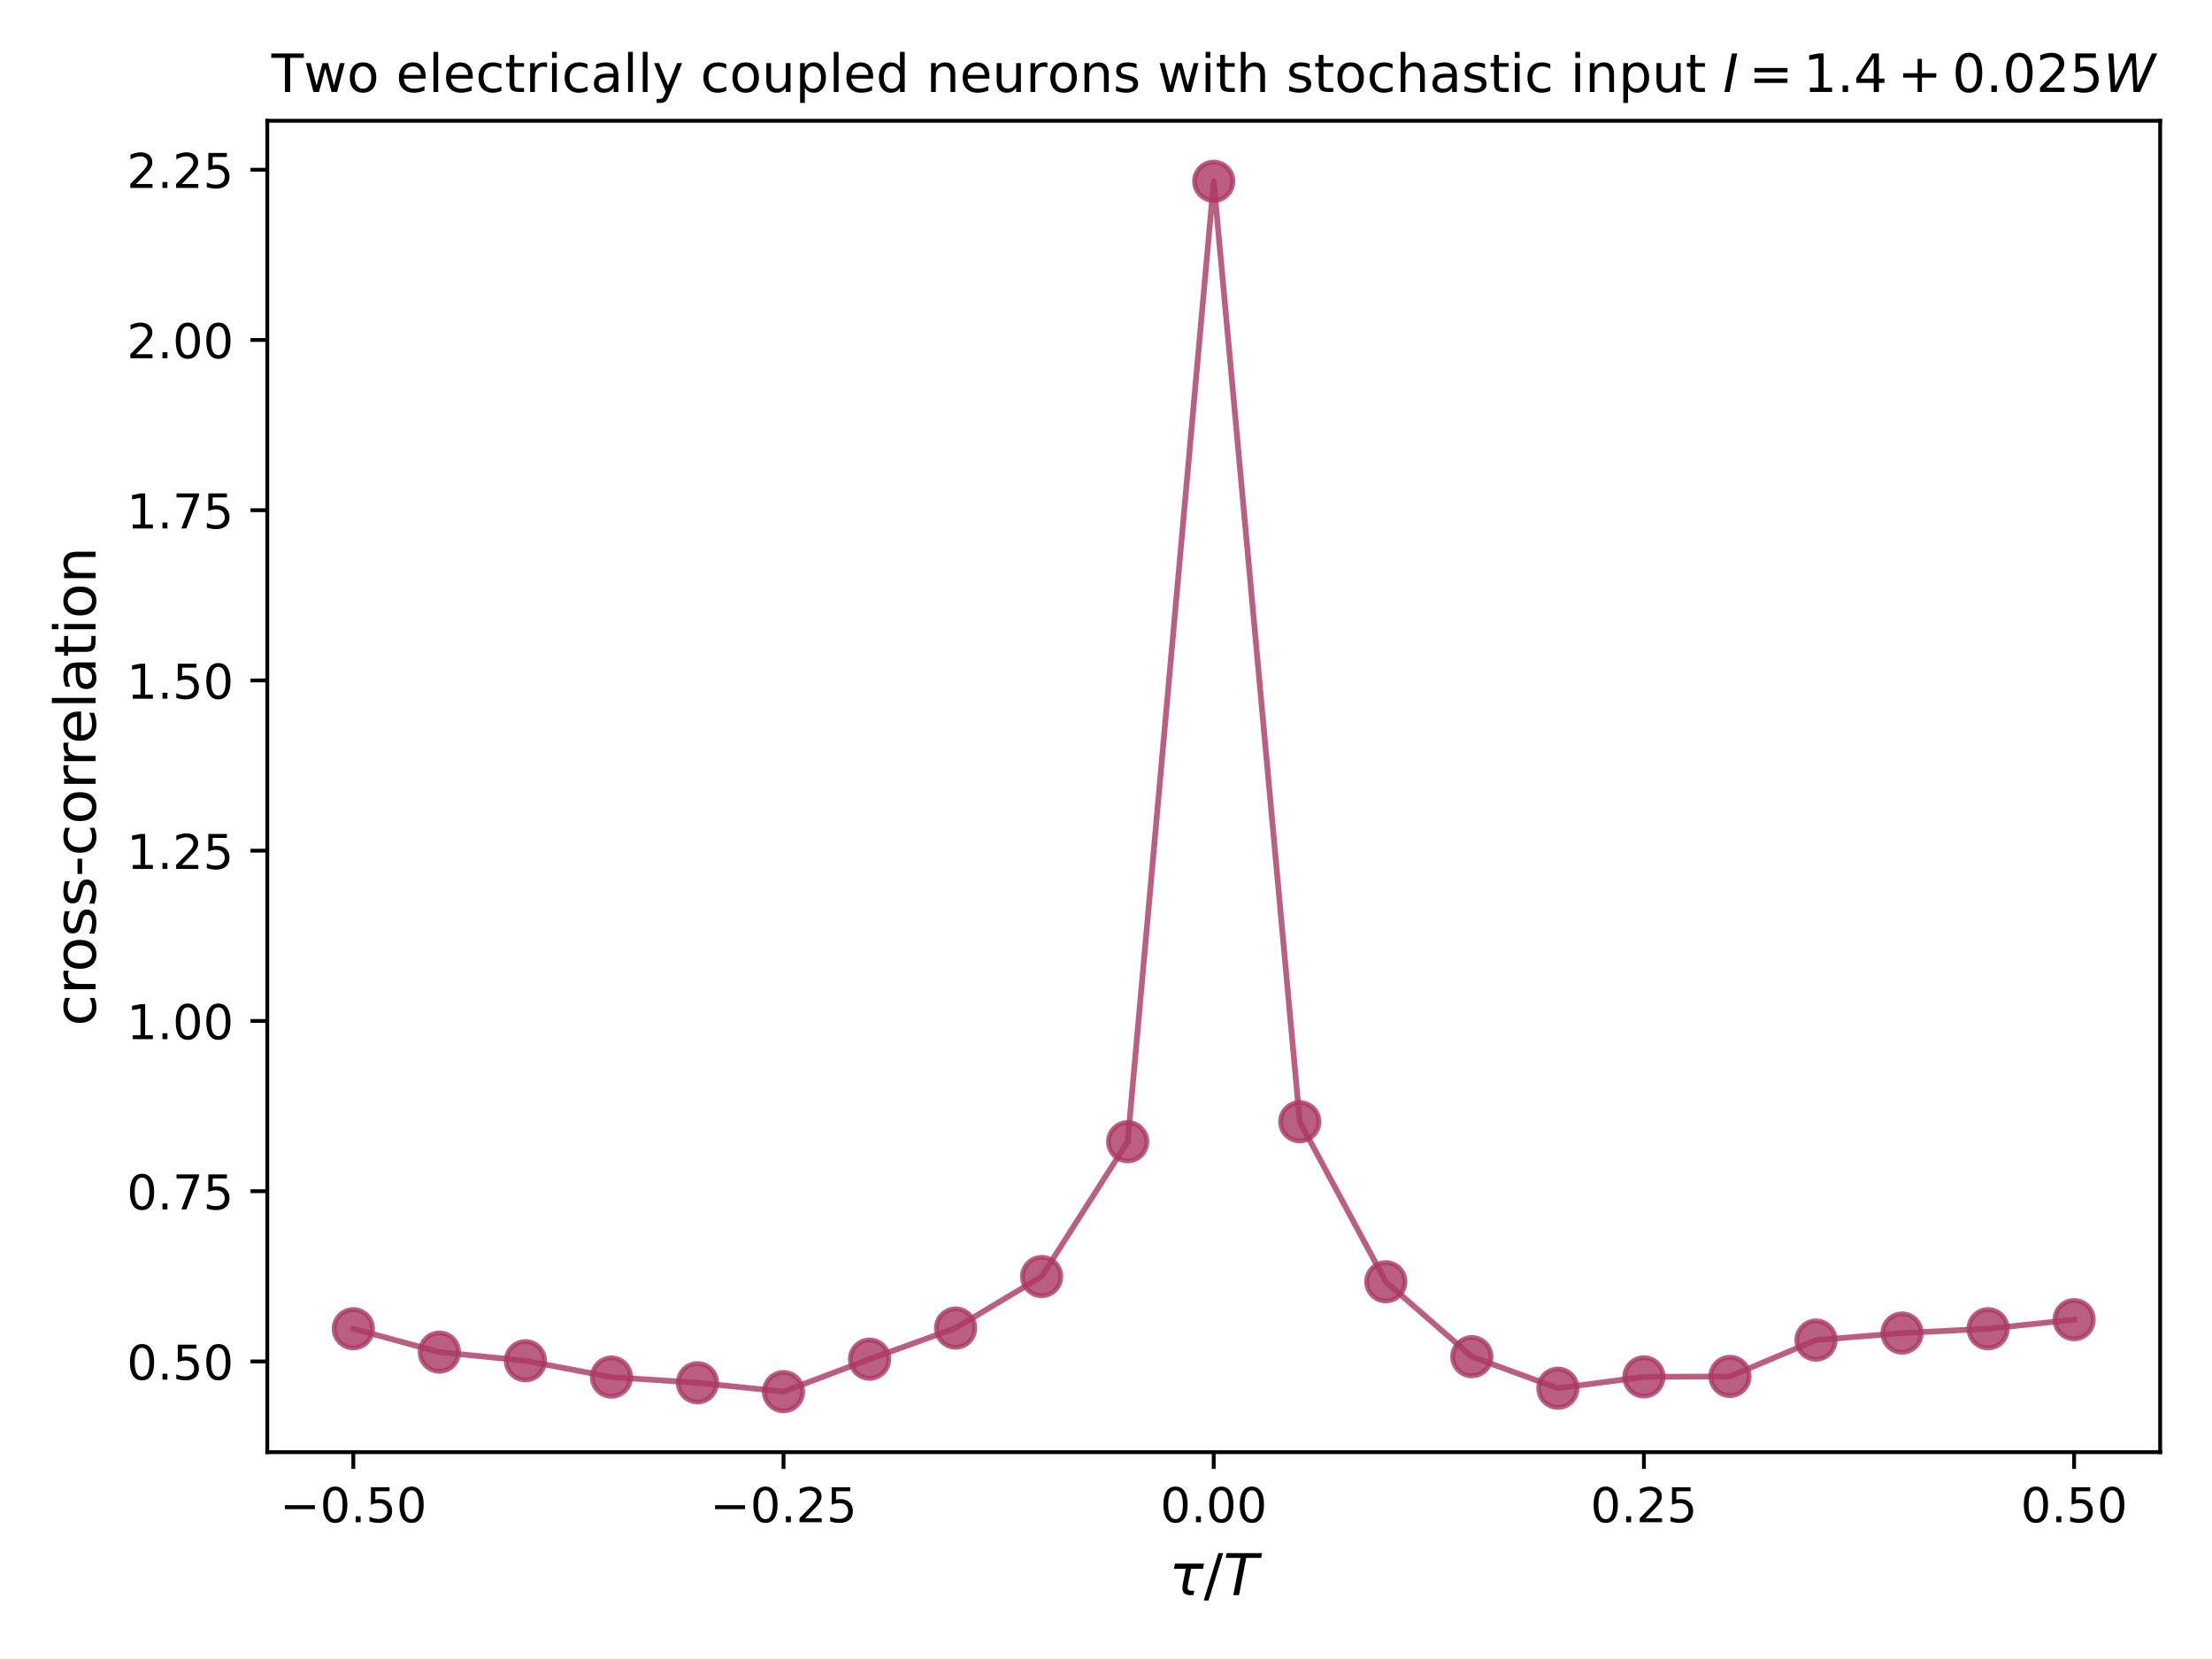 <?xml version="1.0" encoding="utf-8" standalone="no"?>
<!DOCTYPE svg PUBLIC "-//W3C//DTD SVG 1.1//EN"
  "http://www.w3.org/Graphics/SVG/1.1/DTD/svg11.dtd">
<!-- Created with matplotlib (https://matplotlib.org/) -->
<svg height="345.6pt" version="1.1" viewBox="0 0 460.8 345.6" width="460.8pt" xmlns="http://www.w3.org/2000/svg" xmlns:xlink="http://www.w3.org/1999/xlink">
 <defs>
  <style type="text/css">*{stroke-linecap:butt;stroke-linejoin:round;}</style>
 </defs>
 <g id="figure_1">
  <g id="patch_1">
   <path d="M 0 345.6 
L 460.8 345.6 
L 460.8 0 
L 0 0 
z
" style="fill:#ffffff;"/>
  </g>
  <g id="axes_1">
   <g id="patch_2">
    <path d="M 55.679 302.508 
L 450 302.508 
L 450 25.16 
L 55.679 25.16 
z
" style="fill:#ffffff;"/>
   </g>
   <g id="matplotlib.axis_1">
    <g id="xtick_1">
     <g id="line2d_1">
      <defs>
       <path d="M 0 0 
L 0 3.5 
" id="mfd40a4a4f0" style="stroke:#000000;stroke-width:0.8;"/>
      </defs>
      <g>
       <use style="stroke:#000000;stroke-width:0.8;" x="73.603" xlink:href="#mfd40a4a4f0" y="302.508"/>
      </g>
     </g>
     <g id="text_1">
      <!-- −0.50 -->
      <g transform="translate(58.28 317.107)scale(0.1 -0.1)">
       <defs>
        <path d="M 10.594 35.5 
L 73.188 35.5 
L 73.188 27.203 
L 10.594 27.203 
z
" id="DejaVuSans-8722"/>
        <path d="M 31.781 66.406 
Q 24.172 66.406 20.328 58.906 
Q 16.5 51.422 16.5 36.375 
Q 16.5 21.391 20.328 13.891 
Q 24.172 6.391 31.781 6.391 
Q 39.453 6.391 43.281 13.891 
Q 47.125 21.391 47.125 36.375 
Q 47.125 51.422 43.281 58.906 
Q 39.453 66.406 31.781 66.406 
z
M 31.781 74.219 
Q 44.047 74.219 50.516 64.516 
Q 56.984 54.828 56.984 36.375 
Q 56.984 17.969 50.516 8.266 
Q 44.047 -1.422 31.781 -1.422 
Q 19.531 -1.422 13.062 8.266 
Q 6.594 17.969 6.594 36.375 
Q 6.594 54.828 13.062 64.516 
Q 19.531 74.219 31.781 74.219 
z
" id="DejaVuSans-48"/>
        <path d="M 10.688 12.406 
L 21 12.406 
L 21 0 
L 10.688 0 
z
" id="DejaVuSans-46"/>
        <path d="M 10.797 72.906 
L 49.516 72.906 
L 49.516 64.594 
L 19.828 64.594 
L 19.828 46.734 
Q 21.969 47.469 24.109 47.828 
Q 26.266 48.188 28.422 48.188 
Q 40.625 48.188 47.75 41.5 
Q 54.891 34.812 54.891 23.391 
Q 54.891 11.625 47.562 5.094 
Q 40.234 -1.422 26.906 -1.422 
Q 22.312 -1.422 17.547 -0.641 
Q 12.797 0.141 7.719 1.703 
L 7.719 11.625 
Q 12.109 9.234 16.797 8.062 
Q 21.484 6.891 26.703 6.891 
Q 35.156 6.891 40.078 11.328 
Q 45.016 15.766 45.016 23.391 
Q 45.016 31 40.078 35.438 
Q 35.156 39.891 26.703 39.891 
Q 22.75 39.891 18.812 39.016 
Q 14.891 38.141 10.797 36.281 
z
" id="DejaVuSans-53"/>
       </defs>
       <use xlink:href="#DejaVuSans-8722"/>
       <use x="83.789" xlink:href="#DejaVuSans-48"/>
       <use x="147.412" xlink:href="#DejaVuSans-46"/>
       <use x="179.199" xlink:href="#DejaVuSans-53"/>
       <use x="242.822" xlink:href="#DejaVuSans-48"/>
      </g>
     </g>
    </g>
    <g id="xtick_2">
     <g id="line2d_2">
      <g>
       <use style="stroke:#000000;stroke-width:0.8;" x="163.221" xlink:href="#mfd40a4a4f0" y="302.508"/>
      </g>
     </g>
     <g id="text_2">
      <!-- −0.25 -->
      <g transform="translate(147.899 317.107)scale(0.1 -0.1)">
       <defs>
        <path d="M 19.188 8.297 
L 53.609 8.297 
L 53.609 0 
L 7.328 0 
L 7.328 8.297 
Q 12.938 14.109 22.625 23.891 
Q 32.328 33.688 34.812 36.531 
Q 39.547 41.844 41.422 45.531 
Q 43.312 49.219 43.312 52.781 
Q 43.312 58.594 39.234 62.25 
Q 35.156 65.922 28.609 65.922 
Q 23.969 65.922 18.812 64.312 
Q 13.672 62.703 7.812 59.422 
L 7.812 69.391 
Q 13.766 71.781 18.938 73 
Q 24.125 74.219 28.422 74.219 
Q 39.75 74.219 46.484 68.547 
Q 53.219 62.891 53.219 53.422 
Q 53.219 48.922 51.531 44.891 
Q 49.859 40.875 45.406 35.406 
Q 44.188 33.984 37.641 27.219 
Q 31.109 20.453 19.188 8.297 
z
" id="DejaVuSans-50"/>
       </defs>
       <use xlink:href="#DejaVuSans-8722"/>
       <use x="83.789" xlink:href="#DejaVuSans-48"/>
       <use x="147.412" xlink:href="#DejaVuSans-46"/>
       <use x="179.199" xlink:href="#DejaVuSans-50"/>
       <use x="242.822" xlink:href="#DejaVuSans-53"/>
      </g>
     </g>
    </g>
    <g id="xtick_3">
     <g id="line2d_3">
      <g>
       <use style="stroke:#000000;stroke-width:0.8;" x="252.84" xlink:href="#mfd40a4a4f0" y="302.508"/>
      </g>
     </g>
     <g id="text_3">
      <!-- 0.00 -->
      <g transform="translate(241.707 317.107)scale(0.1 -0.1)">
       <use xlink:href="#DejaVuSans-48"/>
       <use x="63.623" xlink:href="#DejaVuSans-46"/>
       <use x="95.41" xlink:href="#DejaVuSans-48"/>
       <use x="159.033" xlink:href="#DejaVuSans-48"/>
      </g>
     </g>
    </g>
    <g id="xtick_4">
     <g id="line2d_4">
      <g>
       <use style="stroke:#000000;stroke-width:0.8;" x="342.458" xlink:href="#mfd40a4a4f0" y="302.508"/>
      </g>
     </g>
     <g id="text_4">
      <!-- 0.25 -->
      <g transform="translate(331.325 317.107)scale(0.1 -0.1)">
       <use xlink:href="#DejaVuSans-48"/>
       <use x="63.623" xlink:href="#DejaVuSans-46"/>
       <use x="95.41" xlink:href="#DejaVuSans-50"/>
       <use x="159.033" xlink:href="#DejaVuSans-53"/>
      </g>
     </g>
    </g>
    <g id="xtick_5">
     <g id="line2d_5">
      <g>
       <use style="stroke:#000000;stroke-width:0.8;" x="432.076" xlink:href="#mfd40a4a4f0" y="302.508"/>
      </g>
     </g>
     <g id="text_5">
      <!-- 0.50 -->
      <g transform="translate(420.944 317.107)scale(0.1 -0.1)">
       <use xlink:href="#DejaVuSans-48"/>
       <use x="63.623" xlink:href="#DejaVuSans-46"/>
       <use x="95.41" xlink:href="#DejaVuSans-53"/>
       <use x="159.033" xlink:href="#DejaVuSans-48"/>
      </g>
     </g>
    </g>
    <g id="text_6">
     <!-- $\tau/T$ -->
     <g transform="translate(243.54 332.304)scale(0.12 -0.12)">
      <defs>
       <path d="M 32.859 9.969 
Q 34.188 7.625 39.453 7.625 
L 43.75 7.625 
L 42.281 0 
L 36.922 0 
Q 28.125 0 25 4.688 
Q 21.922 9.469 23.969 19.828 
L 29 45.703 
L 8.453 45.703 
L 10.203 54.688 
L 60.641 54.688 
L 58.891 45.703 
L 38.188 45.703 
L 33.016 19.281 
Q 31.641 12.203 32.859 9.969 
z
" id="DejaVuSans-Oblique-964"/>
       <path d="M 25.391 72.906 
L 33.688 72.906 
L 8.297 -9.281 
L 0 -9.281 
z
" id="DejaVuSans-47"/>
       <path d="M 5.906 72.906 
L 67.578 72.906 
L 66.016 64.594 
L 39.984 64.594 
L 27.484 0 
L 17.578 0 
L 30.078 64.594 
L 4.297 64.594 
z
" id="DejaVuSans-Oblique-84"/>
      </defs>
      <use transform="translate(0 0.094)" xlink:href="#DejaVuSans-Oblique-964"/>
      <use transform="translate(60.205 0.094)" xlink:href="#DejaVuSans-47"/>
      <use transform="translate(93.896 0.094)" xlink:href="#DejaVuSans-Oblique-84"/>
     </g>
    </g>
   </g>
   <g id="matplotlib.axis_2">
    <g id="ytick_1">
     <g id="line2d_6">
      <defs>
       <path d="M 0 0 
L -3.5 0 
" id="mc03a05fb31" style="stroke:#000000;stroke-width:0.8;"/>
      </defs>
      <g>
       <use style="stroke:#000000;stroke-width:0.8;" x="55.679" xlink:href="#mc03a05fb31" y="283.613"/>
      </g>
     </g>
     <g id="text_7">
      <!-- 0.50 -->
      <g transform="translate(26.414 287.412)scale(0.1 -0.1)">
       <use xlink:href="#DejaVuSans-48"/>
       <use x="63.623" xlink:href="#DejaVuSans-46"/>
       <use x="95.41" xlink:href="#DejaVuSans-53"/>
       <use x="159.033" xlink:href="#DejaVuSans-48"/>
      </g>
     </g>
    </g>
    <g id="ytick_2">
     <g id="line2d_7">
      <g>
       <use style="stroke:#000000;stroke-width:0.8;" x="55.679" xlink:href="#mc03a05fb31" y="248.147"/>
      </g>
     </g>
     <g id="text_8">
      <!-- 0.75 -->
      <g transform="translate(26.414 251.946)scale(0.1 -0.1)">
       <defs>
        <path d="M 8.203 72.906 
L 55.078 72.906 
L 55.078 68.703 
L 28.609 0 
L 18.312 0 
L 43.219 64.594 
L 8.203 64.594 
z
" id="DejaVuSans-55"/>
       </defs>
       <use xlink:href="#DejaVuSans-48"/>
       <use x="63.623" xlink:href="#DejaVuSans-46"/>
       <use x="95.41" xlink:href="#DejaVuSans-55"/>
       <use x="159.033" xlink:href="#DejaVuSans-53"/>
      </g>
     </g>
    </g>
    <g id="ytick_3">
     <g id="line2d_8">
      <g>
       <use style="stroke:#000000;stroke-width:0.8;" x="55.679" xlink:href="#mc03a05fb31" y="212.682"/>
      </g>
     </g>
     <g id="text_9">
      <!-- 1.00 -->
      <g transform="translate(26.414 216.481)scale(0.1 -0.1)">
       <defs>
        <path d="M 12.406 8.297 
L 28.516 8.297 
L 28.516 63.922 
L 10.984 60.406 
L 10.984 69.391 
L 28.422 72.906 
L 38.281 72.906 
L 38.281 8.297 
L 54.391 8.297 
L 54.391 0 
L 12.406 0 
z
" id="DejaVuSans-49"/>
       </defs>
       <use xlink:href="#DejaVuSans-49"/>
       <use x="63.623" xlink:href="#DejaVuSans-46"/>
       <use x="95.41" xlink:href="#DejaVuSans-48"/>
       <use x="159.033" xlink:href="#DejaVuSans-48"/>
      </g>
     </g>
    </g>
    <g id="ytick_4">
     <g id="line2d_9">
      <g>
       <use style="stroke:#000000;stroke-width:0.8;" x="55.679" xlink:href="#mc03a05fb31" y="177.216"/>
      </g>
     </g>
     <g id="text_10">
      <!-- 1.25 -->
      <g transform="translate(26.414 181.016)scale(0.1 -0.1)">
       <use xlink:href="#DejaVuSans-49"/>
       <use x="63.623" xlink:href="#DejaVuSans-46"/>
       <use x="95.41" xlink:href="#DejaVuSans-50"/>
       <use x="159.033" xlink:href="#DejaVuSans-53"/>
      </g>
     </g>
    </g>
    <g id="ytick_5">
     <g id="line2d_10">
      <g>
       <use style="stroke:#000000;stroke-width:0.8;" x="55.679" xlink:href="#mc03a05fb31" y="141.751"/>
      </g>
     </g>
     <g id="text_11">
      <!-- 1.50 -->
      <g transform="translate(26.414 145.55)scale(0.1 -0.1)">
       <use xlink:href="#DejaVuSans-49"/>
       <use x="63.623" xlink:href="#DejaVuSans-46"/>
       <use x="95.41" xlink:href="#DejaVuSans-53"/>
       <use x="159.033" xlink:href="#DejaVuSans-48"/>
      </g>
     </g>
    </g>
    <g id="ytick_6">
     <g id="line2d_11">
      <g>
       <use style="stroke:#000000;stroke-width:0.8;" x="55.679" xlink:href="#mc03a05fb31" y="106.286"/>
      </g>
     </g>
     <g id="text_12">
      <!-- 1.75 -->
      <g transform="translate(26.414 110.085)scale(0.1 -0.1)">
       <use xlink:href="#DejaVuSans-49"/>
       <use x="63.623" xlink:href="#DejaVuSans-46"/>
       <use x="95.41" xlink:href="#DejaVuSans-55"/>
       <use x="159.033" xlink:href="#DejaVuSans-53"/>
      </g>
     </g>
    </g>
    <g id="ytick_7">
     <g id="line2d_12">
      <g>
       <use style="stroke:#000000;stroke-width:0.8;" x="55.679" xlink:href="#mc03a05fb31" y="70.82"/>
      </g>
     </g>
     <g id="text_13">
      <!-- 2.00 -->
      <g transform="translate(26.414 74.619)scale(0.1 -0.1)">
       <use xlink:href="#DejaVuSans-50"/>
       <use x="63.623" xlink:href="#DejaVuSans-46"/>
       <use x="95.41" xlink:href="#DejaVuSans-48"/>
       <use x="159.033" xlink:href="#DejaVuSans-48"/>
      </g>
     </g>
    </g>
    <g id="ytick_8">
     <g id="line2d_13">
      <g>
       <use style="stroke:#000000;stroke-width:0.8;" x="55.679" xlink:href="#mc03a05fb31" y="35.355"/>
      </g>
     </g>
     <g id="text_14">
      <!-- 2.25 -->
      <g transform="translate(26.414 39.154)scale(0.1 -0.1)">
       <use xlink:href="#DejaVuSans-50"/>
       <use x="63.623" xlink:href="#DejaVuSans-46"/>
       <use x="95.41" xlink:href="#DejaVuSans-50"/>
       <use x="159.033" xlink:href="#DejaVuSans-53"/>
      </g>
     </g>
    </g>
    <g id="text_15">
     <!-- cross-correlation -->
     <g transform="translate(19.918 213.744)rotate(-90)scale(0.12 -0.12)">
      <defs>
       <path d="M 48.781 52.594 
L 48.781 44.188 
Q 44.969 46.297 41.141 47.344 
Q 37.312 48.391 33.406 48.391 
Q 24.656 48.391 19.812 42.844 
Q 14.984 37.312 14.984 27.297 
Q 14.984 17.281 19.812 11.734 
Q 24.656 6.203 33.406 6.203 
Q 37.312 6.203 41.141 7.25 
Q 44.969 8.297 48.781 10.406 
L 48.781 2.094 
Q 45.016 0.344 40.984 -0.531 
Q 36.969 -1.422 32.422 -1.422 
Q 20.062 -1.422 12.781 6.344 
Q 5.516 14.109 5.516 27.297 
Q 5.516 40.672 12.859 48.328 
Q 20.219 56 33.016 56 
Q 37.156 56 41.109 55.141 
Q 45.062 54.297 48.781 52.594 
z
" id="DejaVuSans-99"/>
       <path d="M 41.109 46.297 
Q 39.594 47.172 37.812 47.578 
Q 36.031 48 33.891 48 
Q 26.266 48 22.188 43.047 
Q 18.109 38.094 18.109 28.812 
L 18.109 0 
L 9.078 0 
L 9.078 54.688 
L 18.109 54.688 
L 18.109 46.188 
Q 20.953 51.172 25.484 53.578 
Q 30.031 56 36.531 56 
Q 37.453 56 38.578 55.875 
Q 39.703 55.766 41.062 55.516 
z
" id="DejaVuSans-114"/>
       <path d="M 30.609 48.391 
Q 23.391 48.391 19.188 42.75 
Q 14.984 37.109 14.984 27.297 
Q 14.984 17.484 19.156 11.844 
Q 23.344 6.203 30.609 6.203 
Q 37.797 6.203 41.984 11.859 
Q 46.188 17.531 46.188 27.297 
Q 46.188 37.016 41.984 42.703 
Q 37.797 48.391 30.609 48.391 
z
M 30.609 56 
Q 42.328 56 49.016 48.375 
Q 55.719 40.766 55.719 27.297 
Q 55.719 13.875 49.016 6.219 
Q 42.328 -1.422 30.609 -1.422 
Q 18.844 -1.422 12.172 6.219 
Q 5.516 13.875 5.516 27.297 
Q 5.516 40.766 12.172 48.375 
Q 18.844 56 30.609 56 
z
" id="DejaVuSans-111"/>
       <path d="M 44.281 53.078 
L 44.281 44.578 
Q 40.484 46.531 36.375 47.5 
Q 32.281 48.484 27.875 48.484 
Q 21.188 48.484 17.844 46.438 
Q 14.5 44.391 14.5 40.281 
Q 14.5 37.156 16.891 35.375 
Q 19.281 33.594 26.516 31.984 
L 29.594 31.297 
Q 39.156 29.25 43.188 25.516 
Q 47.219 21.781 47.219 15.094 
Q 47.219 7.469 41.188 3.016 
Q 35.156 -1.422 24.609 -1.422 
Q 20.219 -1.422 15.453 -0.562 
Q 10.688 0.297 5.422 2 
L 5.422 11.281 
Q 10.406 8.688 15.234 7.391 
Q 20.062 6.109 24.812 6.109 
Q 31.156 6.109 34.562 8.281 
Q 37.984 10.453 37.984 14.406 
Q 37.984 18.062 35.516 20.016 
Q 33.062 21.969 24.703 23.781 
L 21.578 24.516 
Q 13.234 26.266 9.516 29.906 
Q 5.812 33.547 5.812 39.891 
Q 5.812 47.609 11.281 51.797 
Q 16.75 56 26.812 56 
Q 31.781 56 36.172 55.266 
Q 40.578 54.547 44.281 53.078 
z
" id="DejaVuSans-115"/>
       <path d="M 4.891 31.391 
L 31.203 31.391 
L 31.203 23.391 
L 4.891 23.391 
z
" id="DejaVuSans-45"/>
       <path d="M 56.203 29.594 
L 56.203 25.203 
L 14.891 25.203 
Q 15.484 15.922 20.484 11.062 
Q 25.484 6.203 34.422 6.203 
Q 39.594 6.203 44.453 7.469 
Q 49.312 8.734 54.109 11.281 
L 54.109 2.781 
Q 49.266 0.734 44.188 -0.344 
Q 39.109 -1.422 33.891 -1.422 
Q 20.797 -1.422 13.156 6.188 
Q 5.516 13.812 5.516 26.812 
Q 5.516 40.234 12.766 48.109 
Q 20.016 56 32.328 56 
Q 43.359 56 49.781 48.891 
Q 56.203 41.797 56.203 29.594 
z
M 47.219 32.234 
Q 47.125 39.594 43.094 43.984 
Q 39.062 48.391 32.422 48.391 
Q 24.906 48.391 20.391 44.141 
Q 15.875 39.891 15.188 32.172 
z
" id="DejaVuSans-101"/>
       <path d="M 9.422 75.984 
L 18.406 75.984 
L 18.406 0 
L 9.422 0 
z
" id="DejaVuSans-108"/>
       <path d="M 34.281 27.484 
Q 23.391 27.484 19.188 25 
Q 14.984 22.516 14.984 16.5 
Q 14.984 11.719 18.141 8.906 
Q 21.297 6.109 26.703 6.109 
Q 34.188 6.109 38.703 11.406 
Q 43.219 16.703 43.219 25.484 
L 43.219 27.484 
z
M 52.203 31.203 
L 52.203 0 
L 43.219 0 
L 43.219 8.297 
Q 40.141 3.328 35.547 0.953 
Q 30.953 -1.422 24.312 -1.422 
Q 15.922 -1.422 10.953 3.297 
Q 6 8.016 6 15.922 
Q 6 25.141 12.172 29.828 
Q 18.359 34.516 30.609 34.516 
L 43.219 34.516 
L 43.219 35.406 
Q 43.219 41.609 39.141 45 
Q 35.062 48.391 27.688 48.391 
Q 23 48.391 18.547 47.266 
Q 14.109 46.141 10.016 43.891 
L 10.016 52.203 
Q 14.938 54.109 19.578 55.047 
Q 24.219 56 28.609 56 
Q 40.484 56 46.344 49.844 
Q 52.203 43.703 52.203 31.203 
z
" id="DejaVuSans-97"/>
       <path d="M 18.312 70.219 
L 18.312 54.688 
L 36.812 54.688 
L 36.812 47.703 
L 18.312 47.703 
L 18.312 18.016 
Q 18.312 11.328 20.141 9.422 
Q 21.969 7.516 27.594 7.516 
L 36.812 7.516 
L 36.812 0 
L 27.594 0 
Q 17.188 0 13.234 3.875 
Q 9.281 7.766 9.281 18.016 
L 9.281 47.703 
L 2.688 47.703 
L 2.688 54.688 
L 9.281 54.688 
L 9.281 70.219 
z
" id="DejaVuSans-116"/>
       <path d="M 9.422 54.688 
L 18.406 54.688 
L 18.406 0 
L 9.422 0 
z
M 9.422 75.984 
L 18.406 75.984 
L 18.406 64.594 
L 9.422 64.594 
z
" id="DejaVuSans-105"/>
       <path d="M 54.891 33.016 
L 54.891 0 
L 45.906 0 
L 45.906 32.719 
Q 45.906 40.484 42.875 44.328 
Q 39.844 48.188 33.797 48.188 
Q 26.516 48.188 22.312 43.547 
Q 18.109 38.922 18.109 30.906 
L 18.109 0 
L 9.078 0 
L 9.078 54.688 
L 18.109 54.688 
L 18.109 46.188 
Q 21.344 51.125 25.703 53.562 
Q 30.078 56 35.797 56 
Q 45.219 56 50.047 50.172 
Q 54.891 44.344 54.891 33.016 
z
" id="DejaVuSans-110"/>
      </defs>
      <use xlink:href="#DejaVuSans-99"/>
      <use x="54.98" xlink:href="#DejaVuSans-114"/>
      <use x="93.844" xlink:href="#DejaVuSans-111"/>
      <use x="155.025" xlink:href="#DejaVuSans-115"/>
      <use x="207.125" xlink:href="#DejaVuSans-115"/>
      <use x="259.225" xlink:href="#DejaVuSans-45"/>
      <use x="295.309" xlink:href="#DejaVuSans-99"/>
      <use x="350.289" xlink:href="#DejaVuSans-111"/>
      <use x="411.471" xlink:href="#DejaVuSans-114"/>
      <use x="450.834" xlink:href="#DejaVuSans-114"/>
      <use x="489.697" xlink:href="#DejaVuSans-101"/>
      <use x="551.221" xlink:href="#DejaVuSans-108"/>
      <use x="579.004" xlink:href="#DejaVuSans-97"/>
      <use x="640.283" xlink:href="#DejaVuSans-116"/>
      <use x="679.492" xlink:href="#DejaVuSans-105"/>
      <use x="707.275" xlink:href="#DejaVuSans-111"/>
      <use x="768.457" xlink:href="#DejaVuSans-110"/>
     </g>
    </g>
   </g>
   <g id="line2d_14">
    <path clip-path="url(#pb24b0e6b9f)" d="M 73.603 276.802 
L 91.527 281.673 
L 109.45 283.47 
L 127.374 286.875 
L 145.298 288.057 
L 163.221 289.901 
L 181.145 283.139 
L 199.069 276.661 
L 216.992 265.927 
L 234.916 237.838 
L 252.84 37.767 
L 270.763 233.677 
L 288.687 267.015 
L 306.611 282.619 
L 324.534 289.192 
L 342.458 286.828 
L 360.382 286.733 
L 378.305 279.167 
L 396.229 277.701 
L 414.153 276.802 
L 432.076 274.911 
" style="fill:none;stroke:#aa3863;stroke-linecap:square;stroke-opacity:0.8;stroke-width:1.2;"/>
    <defs>
     <path d="M 0 4 
C 1.061 4 2.078 3.579 2.828 2.828 
C 3.579 2.078 4 1.061 4 0 
C 4 -1.061 3.579 -2.078 2.828 -2.828 
C 2.078 -3.579 1.061 -4 0 -4 
C -1.061 -4 -2.078 -3.579 -2.828 -2.828 
C -3.579 -2.078 -4 -1.061 -4 0 
C -4 1.061 -3.579 2.078 -2.828 2.828 
C -2.078 3.579 -1.061 4 0 4 
z
" id="m3c51e40e01" style="stroke:#aa3863;stroke-opacity:0.8;"/>
    </defs>
    <g clip-path="url(#pb24b0e6b9f)">
     <use style="fill:#aa3863;fill-opacity:0.8;stroke:#aa3863;stroke-opacity:0.8;" x="73.603" xlink:href="#m3c51e40e01" y="276.802"/>
     <use style="fill:#aa3863;fill-opacity:0.8;stroke:#aa3863;stroke-opacity:0.8;" x="91.527" xlink:href="#m3c51e40e01" y="281.673"/>
     <use style="fill:#aa3863;fill-opacity:0.8;stroke:#aa3863;stroke-opacity:0.8;" x="109.45" xlink:href="#m3c51e40e01" y="283.47"/>
     <use style="fill:#aa3863;fill-opacity:0.8;stroke:#aa3863;stroke-opacity:0.8;" x="127.374" xlink:href="#m3c51e40e01" y="286.875"/>
     <use style="fill:#aa3863;fill-opacity:0.8;stroke:#aa3863;stroke-opacity:0.8;" x="145.298" xlink:href="#m3c51e40e01" y="288.057"/>
     <use style="fill:#aa3863;fill-opacity:0.8;stroke:#aa3863;stroke-opacity:0.8;" x="163.221" xlink:href="#m3c51e40e01" y="289.901"/>
     <use style="fill:#aa3863;fill-opacity:0.8;stroke:#aa3863;stroke-opacity:0.8;" x="181.145" xlink:href="#m3c51e40e01" y="283.139"/>
     <use style="fill:#aa3863;fill-opacity:0.8;stroke:#aa3863;stroke-opacity:0.8;" x="199.069" xlink:href="#m3c51e40e01" y="276.661"/>
     <use style="fill:#aa3863;fill-opacity:0.8;stroke:#aa3863;stroke-opacity:0.8;" x="216.992" xlink:href="#m3c51e40e01" y="265.927"/>
     <use style="fill:#aa3863;fill-opacity:0.8;stroke:#aa3863;stroke-opacity:0.8;" x="234.916" xlink:href="#m3c51e40e01" y="237.838"/>
     <use style="fill:#aa3863;fill-opacity:0.8;stroke:#aa3863;stroke-opacity:0.8;" x="252.84" xlink:href="#m3c51e40e01" y="37.767"/>
     <use style="fill:#aa3863;fill-opacity:0.8;stroke:#aa3863;stroke-opacity:0.8;" x="270.763" xlink:href="#m3c51e40e01" y="233.677"/>
     <use style="fill:#aa3863;fill-opacity:0.8;stroke:#aa3863;stroke-opacity:0.8;" x="288.687" xlink:href="#m3c51e40e01" y="267.015"/>
     <use style="fill:#aa3863;fill-opacity:0.8;stroke:#aa3863;stroke-opacity:0.8;" x="306.611" xlink:href="#m3c51e40e01" y="282.619"/>
     <use style="fill:#aa3863;fill-opacity:0.8;stroke:#aa3863;stroke-opacity:0.8;" x="324.534" xlink:href="#m3c51e40e01" y="289.192"/>
     <use style="fill:#aa3863;fill-opacity:0.8;stroke:#aa3863;stroke-opacity:0.8;" x="342.458" xlink:href="#m3c51e40e01" y="286.828"/>
     <use style="fill:#aa3863;fill-opacity:0.8;stroke:#aa3863;stroke-opacity:0.8;" x="360.382" xlink:href="#m3c51e40e01" y="286.733"/>
     <use style="fill:#aa3863;fill-opacity:0.8;stroke:#aa3863;stroke-opacity:0.8;" x="378.305" xlink:href="#m3c51e40e01" y="279.167"/>
     <use style="fill:#aa3863;fill-opacity:0.8;stroke:#aa3863;stroke-opacity:0.8;" x="396.229" xlink:href="#m3c51e40e01" y="277.701"/>
     <use style="fill:#aa3863;fill-opacity:0.8;stroke:#aa3863;stroke-opacity:0.8;" x="414.153" xlink:href="#m3c51e40e01" y="276.802"/>
     <use style="fill:#aa3863;fill-opacity:0.8;stroke:#aa3863;stroke-opacity:0.8;" x="432.076" xlink:href="#m3c51e40e01" y="274.911"/>
    </g>
   </g>
   <g id="patch_3">
    <path d="M 55.679 302.508 
L 55.679 25.16 
" style="fill:none;stroke:#000000;stroke-linecap:square;stroke-linejoin:miter;stroke-width:0.8;"/>
   </g>
   <g id="patch_4">
    <path d="M 450 302.508 
L 450 25.16 
" style="fill:none;stroke:#000000;stroke-linecap:square;stroke-linejoin:miter;stroke-width:0.8;"/>
   </g>
   <g id="patch_5">
    <path d="M 55.679 302.508 
L 450 302.508 
" style="fill:none;stroke:#000000;stroke-linecap:square;stroke-linejoin:miter;stroke-width:0.8;"/>
   </g>
   <g id="patch_6">
    <path d="M 55.679 25.16 
L 450 25.16 
" style="fill:none;stroke:#000000;stroke-linecap:square;stroke-linejoin:miter;stroke-width:0.8;"/>
   </g>
   <g id="text_16">
    <!-- Two electrically coupled neurons with stochastic input $I = 1.4 + 0.025W$ -->
    <g transform="translate(56.545 19.16)scale(0.11 -0.11)">
     <defs>
      <path d="M -0.297 72.906 
L 61.375 72.906 
L 61.375 64.594 
L 35.5 64.594 
L 35.5 0 
L 25.594 0 
L 25.594 64.594 
L -0.297 64.594 
z
" id="DejaVuSans-84"/>
      <path d="M 4.203 54.688 
L 13.188 54.688 
L 24.422 12.016 
L 35.594 54.688 
L 46.188 54.688 
L 57.422 12.016 
L 68.609 54.688 
L 77.594 54.688 
L 63.281 0 
L 52.688 0 
L 40.922 44.828 
L 29.109 0 
L 18.5 0 
z
" id="DejaVuSans-119"/>
      <path id="DejaVuSans-32"/>
      <path d="M 32.172 -5.078 
Q 28.375 -14.844 24.75 -17.812 
Q 21.141 -20.797 15.094 -20.797 
L 7.906 -20.797 
L 7.906 -13.281 
L 13.188 -13.281 
Q 16.891 -13.281 18.938 -11.516 
Q 21 -9.766 23.484 -3.219 
L 25.094 0.875 
L 2.984 54.688 
L 12.5 54.688 
L 29.594 11.922 
L 46.688 54.688 
L 56.203 54.688 
z
" id="DejaVuSans-121"/>
      <path d="M 8.5 21.578 
L 8.5 54.688 
L 17.484 54.688 
L 17.484 21.922 
Q 17.484 14.156 20.5 10.266 
Q 23.531 6.391 29.594 6.391 
Q 36.859 6.391 41.078 11.031 
Q 45.312 15.672 45.312 23.688 
L 45.312 54.688 
L 54.297 54.688 
L 54.297 0 
L 45.312 0 
L 45.312 8.406 
Q 42.047 3.422 37.719 1 
Q 33.406 -1.422 27.688 -1.422 
Q 18.266 -1.422 13.375 4.438 
Q 8.5 10.297 8.5 21.578 
z
M 31.109 56 
z
" id="DejaVuSans-117"/>
      <path d="M 18.109 8.203 
L 18.109 -20.797 
L 9.078 -20.797 
L 9.078 54.688 
L 18.109 54.688 
L 18.109 46.391 
Q 20.953 51.266 25.266 53.625 
Q 29.594 56 35.594 56 
Q 45.562 56 51.781 48.094 
Q 58.016 40.188 58.016 27.297 
Q 58.016 14.406 51.781 6.484 
Q 45.562 -1.422 35.594 -1.422 
Q 29.594 -1.422 25.266 0.953 
Q 20.953 3.328 18.109 8.203 
z
M 48.688 27.297 
Q 48.688 37.203 44.609 42.844 
Q 40.531 48.484 33.406 48.484 
Q 26.266 48.484 22.188 42.844 
Q 18.109 37.203 18.109 27.297 
Q 18.109 17.391 22.188 11.75 
Q 26.266 6.109 33.406 6.109 
Q 40.531 6.109 44.609 11.75 
Q 48.688 17.391 48.688 27.297 
z
" id="DejaVuSans-112"/>
      <path d="M 45.406 46.391 
L 45.406 75.984 
L 54.391 75.984 
L 54.391 0 
L 45.406 0 
L 45.406 8.203 
Q 42.578 3.328 38.25 0.953 
Q 33.938 -1.422 27.875 -1.422 
Q 17.969 -1.422 11.734 6.484 
Q 5.516 14.406 5.516 27.297 
Q 5.516 40.188 11.734 48.094 
Q 17.969 56 27.875 56 
Q 33.938 56 38.25 53.625 
Q 42.578 51.266 45.406 46.391 
z
M 14.797 27.297 
Q 14.797 17.391 18.875 11.75 
Q 22.953 6.109 30.078 6.109 
Q 37.203 6.109 41.297 11.75 
Q 45.406 17.391 45.406 27.297 
Q 45.406 37.203 41.297 42.844 
Q 37.203 48.484 30.078 48.484 
Q 22.953 48.484 18.875 42.844 
Q 14.797 37.203 14.797 27.297 
z
" id="DejaVuSans-100"/>
      <path d="M 54.891 33.016 
L 54.891 0 
L 45.906 0 
L 45.906 32.719 
Q 45.906 40.484 42.875 44.328 
Q 39.844 48.188 33.797 48.188 
Q 26.516 48.188 22.312 43.547 
Q 18.109 38.922 18.109 30.906 
L 18.109 0 
L 9.078 0 
L 9.078 75.984 
L 18.109 75.984 
L 18.109 46.188 
Q 21.344 51.125 25.703 53.562 
Q 30.078 56 35.797 56 
Q 45.219 56 50.047 50.172 
Q 54.891 44.344 54.891 33.016 
z
" id="DejaVuSans-104"/>
      <path d="M 16.891 72.906 
L 26.812 72.906 
L 12.594 0 
L 2.688 0 
z
" id="DejaVuSans-Oblique-73"/>
      <path d="M 10.594 45.406 
L 73.188 45.406 
L 73.188 37.203 
L 10.594 37.203 
z
M 10.594 25.484 
L 73.188 25.484 
L 73.188 17.188 
L 10.594 17.188 
z
" id="DejaVuSans-61"/>
      <path d="M 37.797 64.312 
L 12.891 25.391 
L 37.797 25.391 
z
M 35.203 72.906 
L 47.609 72.906 
L 47.609 25.391 
L 58.016 25.391 
L 58.016 17.188 
L 47.609 17.188 
L 47.609 0 
L 37.797 0 
L 37.797 17.188 
L 4.891 17.188 
L 4.891 26.703 
z
" id="DejaVuSans-52"/>
      <path d="M 46 62.703 
L 46 35.5 
L 73.188 35.5 
L 73.188 27.203 
L 46 27.203 
L 46 0 
L 37.797 0 
L 37.797 27.203 
L 10.594 27.203 
L 10.594 35.5 
L 37.797 35.5 
L 37.797 62.703 
z
" id="DejaVuSans-43"/>
      <path d="M 9.625 72.906 
L 19.188 72.906 
L 22.703 10.891 
L 50.203 72.906 
L 61.188 72.906 
L 64.797 10.891 
L 92 72.906 
L 102 72.906 
L 69.578 0 
L 57.172 0 
L 53.812 60.797 
L 26.516 0 
L 14.109 0 
z
" id="DejaVuSans-Oblique-87"/>
     </defs>
     <use transform="translate(0 0.016)" xlink:href="#DejaVuSans-84"/>
     <use transform="translate(61.084 0.016)" xlink:href="#DejaVuSans-119"/>
     <use transform="translate(142.871 0.016)" xlink:href="#DejaVuSans-111"/>
     <use transform="translate(204.053 0.016)" xlink:href="#DejaVuSans-32"/>
     <use transform="translate(235.84 0.016)" xlink:href="#DejaVuSans-101"/>
     <use transform="translate(297.363 0.016)" xlink:href="#DejaVuSans-108"/>
     <use transform="translate(325.146 0.016)" xlink:href="#DejaVuSans-101"/>
     <use transform="translate(386.67 0.016)" xlink:href="#DejaVuSans-99"/>
     <use transform="translate(441.65 0.016)" xlink:href="#DejaVuSans-116"/>
     <use transform="translate(480.859 0.016)" xlink:href="#DejaVuSans-114"/>
     <use transform="translate(521.973 0.016)" xlink:href="#DejaVuSans-105"/>
     <use transform="translate(549.756 0.016)" xlink:href="#DejaVuSans-99"/>
     <use transform="translate(604.736 0.016)" xlink:href="#DejaVuSans-97"/>
     <use transform="translate(666.016 0.016)" xlink:href="#DejaVuSans-108"/>
     <use transform="translate(693.799 0.016)" xlink:href="#DejaVuSans-108"/>
     <use transform="translate(721.582 0.016)" xlink:href="#DejaVuSans-121"/>
     <use transform="translate(780.762 0.016)" xlink:href="#DejaVuSans-32"/>
     <use transform="translate(812.549 0.016)" xlink:href="#DejaVuSans-99"/>
     <use transform="translate(867.529 0.016)" xlink:href="#DejaVuSans-111"/>
     <use transform="translate(928.711 0.016)" xlink:href="#DejaVuSans-117"/>
     <use transform="translate(992.09 0.016)" xlink:href="#DejaVuSans-112"/>
     <use transform="translate(1055.566 0.016)" xlink:href="#DejaVuSans-108"/>
     <use transform="translate(1083.35 0.016)" xlink:href="#DejaVuSans-101"/>
     <use transform="translate(1144.873 0.016)" xlink:href="#DejaVuSans-100"/>
     <use transform="translate(1208.35 0.016)" xlink:href="#DejaVuSans-32"/>
     <use transform="translate(1240.137 0.016)" xlink:href="#DejaVuSans-110"/>
     <use transform="translate(1303.516 0.016)" xlink:href="#DejaVuSans-101"/>
     <use transform="translate(1365.039 0.016)" xlink:href="#DejaVuSans-117"/>
     <use transform="translate(1428.418 0.016)" xlink:href="#DejaVuSans-114"/>
     <use transform="translate(1469.531 0.016)" xlink:href="#DejaVuSans-111"/>
     <use transform="translate(1530.713 0.016)" xlink:href="#DejaVuSans-110"/>
     <use transform="translate(1594.092 0.016)" xlink:href="#DejaVuSans-115"/>
     <use transform="translate(1646.191 0.016)" xlink:href="#DejaVuSans-32"/>
     <use transform="translate(1677.979 0.016)" xlink:href="#DejaVuSans-119"/>
     <use transform="translate(1759.766 0.016)" xlink:href="#DejaVuSans-105"/>
     <use transform="translate(1787.549 0.016)" xlink:href="#DejaVuSans-116"/>
     <use transform="translate(1826.758 0.016)" xlink:href="#DejaVuSans-104"/>
     <use transform="translate(1890.137 0.016)" xlink:href="#DejaVuSans-32"/>
     <use transform="translate(1921.924 0.016)" xlink:href="#DejaVuSans-115"/>
     <use transform="translate(1974.023 0.016)" xlink:href="#DejaVuSans-116"/>
     <use transform="translate(2013.232 0.016)" xlink:href="#DejaVuSans-111"/>
     <use transform="translate(2074.414 0.016)" xlink:href="#DejaVuSans-99"/>
     <use transform="translate(2129.395 0.016)" xlink:href="#DejaVuSans-104"/>
     <use transform="translate(2192.773 0.016)" xlink:href="#DejaVuSans-97"/>
     <use transform="translate(2254.053 0.016)" xlink:href="#DejaVuSans-115"/>
     <use transform="translate(2306.152 0.016)" xlink:href="#DejaVuSans-116"/>
     <use transform="translate(2345.361 0.016)" xlink:href="#DejaVuSans-105"/>
     <use transform="translate(2373.145 0.016)" xlink:href="#DejaVuSans-99"/>
     <use transform="translate(2428.125 0.016)" xlink:href="#DejaVuSans-32"/>
     <use transform="translate(2459.912 0.016)" xlink:href="#DejaVuSans-105"/>
     <use transform="translate(2487.695 0.016)" xlink:href="#DejaVuSans-110"/>
     <use transform="translate(2551.074 0.016)" xlink:href="#DejaVuSans-112"/>
     <use transform="translate(2614.551 0.016)" xlink:href="#DejaVuSans-117"/>
     <use transform="translate(2677.93 0.016)" xlink:href="#DejaVuSans-116"/>
     <use transform="translate(2717.139 0.016)" xlink:href="#DejaVuSans-32"/>
     <use transform="translate(2748.926 0.016)" xlink:href="#DejaVuSans-Oblique-73"/>
     <use transform="translate(2797.9 0.016)" xlink:href="#DejaVuSans-61"/>
     <use transform="translate(2901.172 0.016)" xlink:href="#DejaVuSans-49"/>
     <use transform="translate(2964.795 0.016)" xlink:href="#DejaVuSans-46"/>
     <use transform="translate(2996.582 0.016)" xlink:href="#DejaVuSans-52"/>
     <use transform="translate(3079.688 0.016)" xlink:href="#DejaVuSans-43"/>
     <use transform="translate(3182.959 0.016)" xlink:href="#DejaVuSans-48"/>
     <use transform="translate(3246.582 0.016)" xlink:href="#DejaVuSans-46"/>
     <use transform="translate(3278.369 0.016)" xlink:href="#DejaVuSans-48"/>
     <use transform="translate(3341.992 0.016)" xlink:href="#DejaVuSans-50"/>
     <use transform="translate(3405.615 0.016)" xlink:href="#DejaVuSans-53"/>
     <use transform="translate(3469.238 0.016)" xlink:href="#DejaVuSans-Oblique-87"/>
    </g>
   </g>
  </g>
 </g>
 <defs>
  <clipPath id="pb24b0e6b9f">
   <rect height="277.348" width="394.321" x="55.679" y="25.16"/>
  </clipPath>
 </defs>
</svg>
